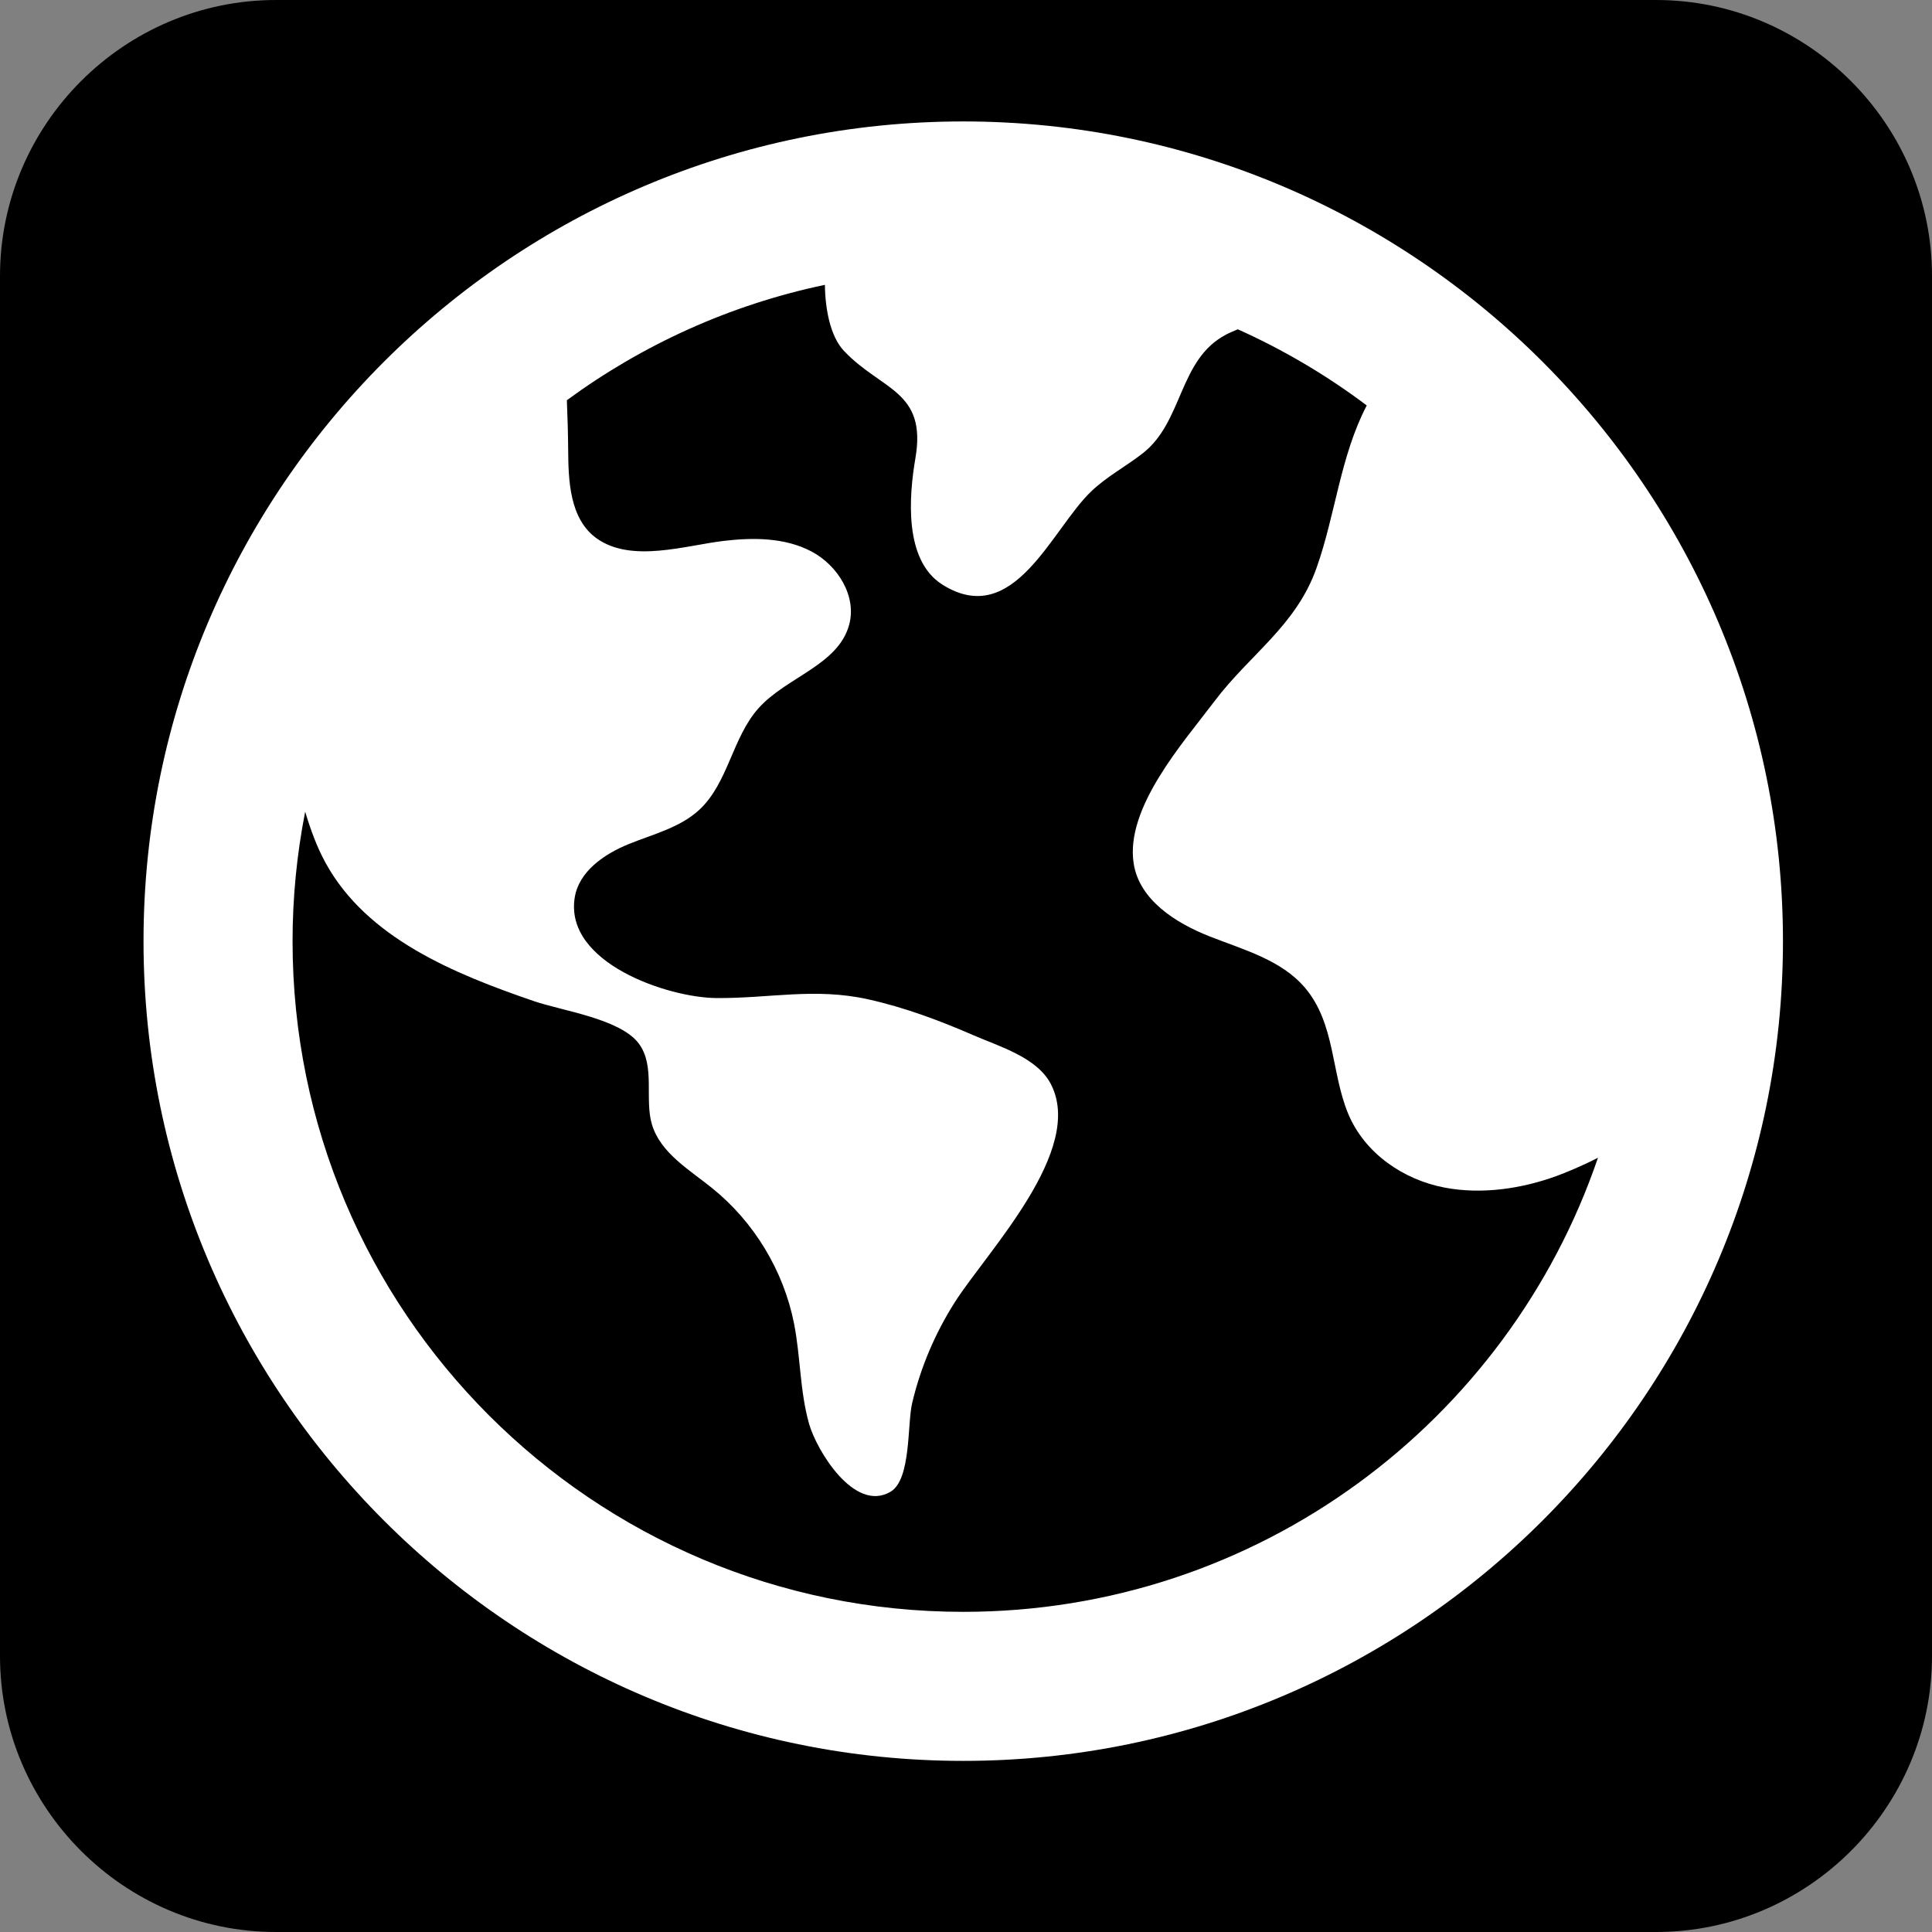 <?xml version="1.0" encoding="UTF-8"?><svg id="Layer_2" xmlns="http://www.w3.org/2000/svg" viewBox="0 0 700 700"><rect x="0" y="0" width="700" height="700" fill="#808080" stroke="none"/><defs><style>.cls-1,.cls-2{stroke-width:0px;}.cls-2{fill:#fff;}</style></defs><g id="Camada_1"><path class="cls-1" d="m100,0h500c55,0,100,45,100,100v500c0,55-45,100-100,100H100c-55,0-100-45-100-100V100C0,45,45,0,100,0Z"/><path class="cls-2" d="m349,44c-163.763,0-297,133.234-297,297s133.237,297,297,297,297-133.234,297-297S512.769,44,349,44Zm229.975,375.475c-32.646,95.681-123.241,164.526-229.975,164.526-134.204,0-243.001-108.797-243.001-243.001,0-16.049,1.598-31.717,4.57-46.896,1.94,6.413,4.196,12.713,7.419,18.575,14.889,27.106,46.226,40.042,75.488,50.061,10.19,3.493,31.202,6.362,37.931,15.304,6.149,8.163,2.004,20.209,4.834,29.471,3.139,10.267,13.419,16.226,21.779,22.961,15.204,12.243,25.904,29.951,29.681,49.1,2.372,12.053,2.095,24.592,5.472,36.403,2.694,9.407,16.326,32.223,29.474,24.512,7.515-4.409,6.039-24.492,7.831-32.078,3.068-13.013,8.34-25.407,15.527-36.683,11.653-18.295,47.36-55.085,34.656-79.107-5.053-9.549-18.685-13.496-27.921-17.518-12.369-5.382-25.066-10.126-38.259-13.049-19.349-4.283-35.713-.28-54.979-.445-17.512-.148-54.991-12.713-51.279-36.352,1.489-9.478,10.603-15.778,19.491-19.4,8.882-3.622,18.691-5.962,25.71-12.504,10.467-9.765,11.904-26.226,21.495-36.858,10.132-11.234,28.791-15.533,32.749-30.138,2.817-10.406-4.177-21.589-13.729-26.59-9.552-5.005-20.915-5.063-31.627-3.803-13.993,1.647-33.49,8.108-46.11-.893-9.964-7.112-10.261-21.311-10.345-32.349-.045-5.907-.232-11.811-.471-17.712,27.367-20.09,59.084-34.595,93.489-41.811.116,8.827,1.953,18.682,6.896,23.919,13.567,14.36,30.1,14.363,25.904,38.862-2.359,13.809-4.241,37.012,9.765,45.829,26.013,16.381,39.613-20.251,54.083-33.925,5.556-5.253,12.414-8.904,18.453-13.596,14.844-11.534,12.955-34.07,30.351-43.119,1.354-.703,2.765-1.244,4.151-1.866,16.642,7.48,32.317,16.735,46.716,27.599-9.571,18.334-11.337,39.574-18.208,58.926-7.431,20.941-24.112,31.205-36.945,48.227-11.196,14.856-32.555,38.678-29.268,58.936,2.121,13.094,15.101,21.389,27.438,26.255,12.343,4.866,26.052,8.527,34.624,18.65,10.963,12.942,9.442,30.66,15.617,45.578,5.943,14.354,20.006,23.983,35.011,26.822,13.484,2.552,27.915.409,40.709-4.286,3.042-1.115,8.998-3.551,14.805-6.539Z"/></g></svg>